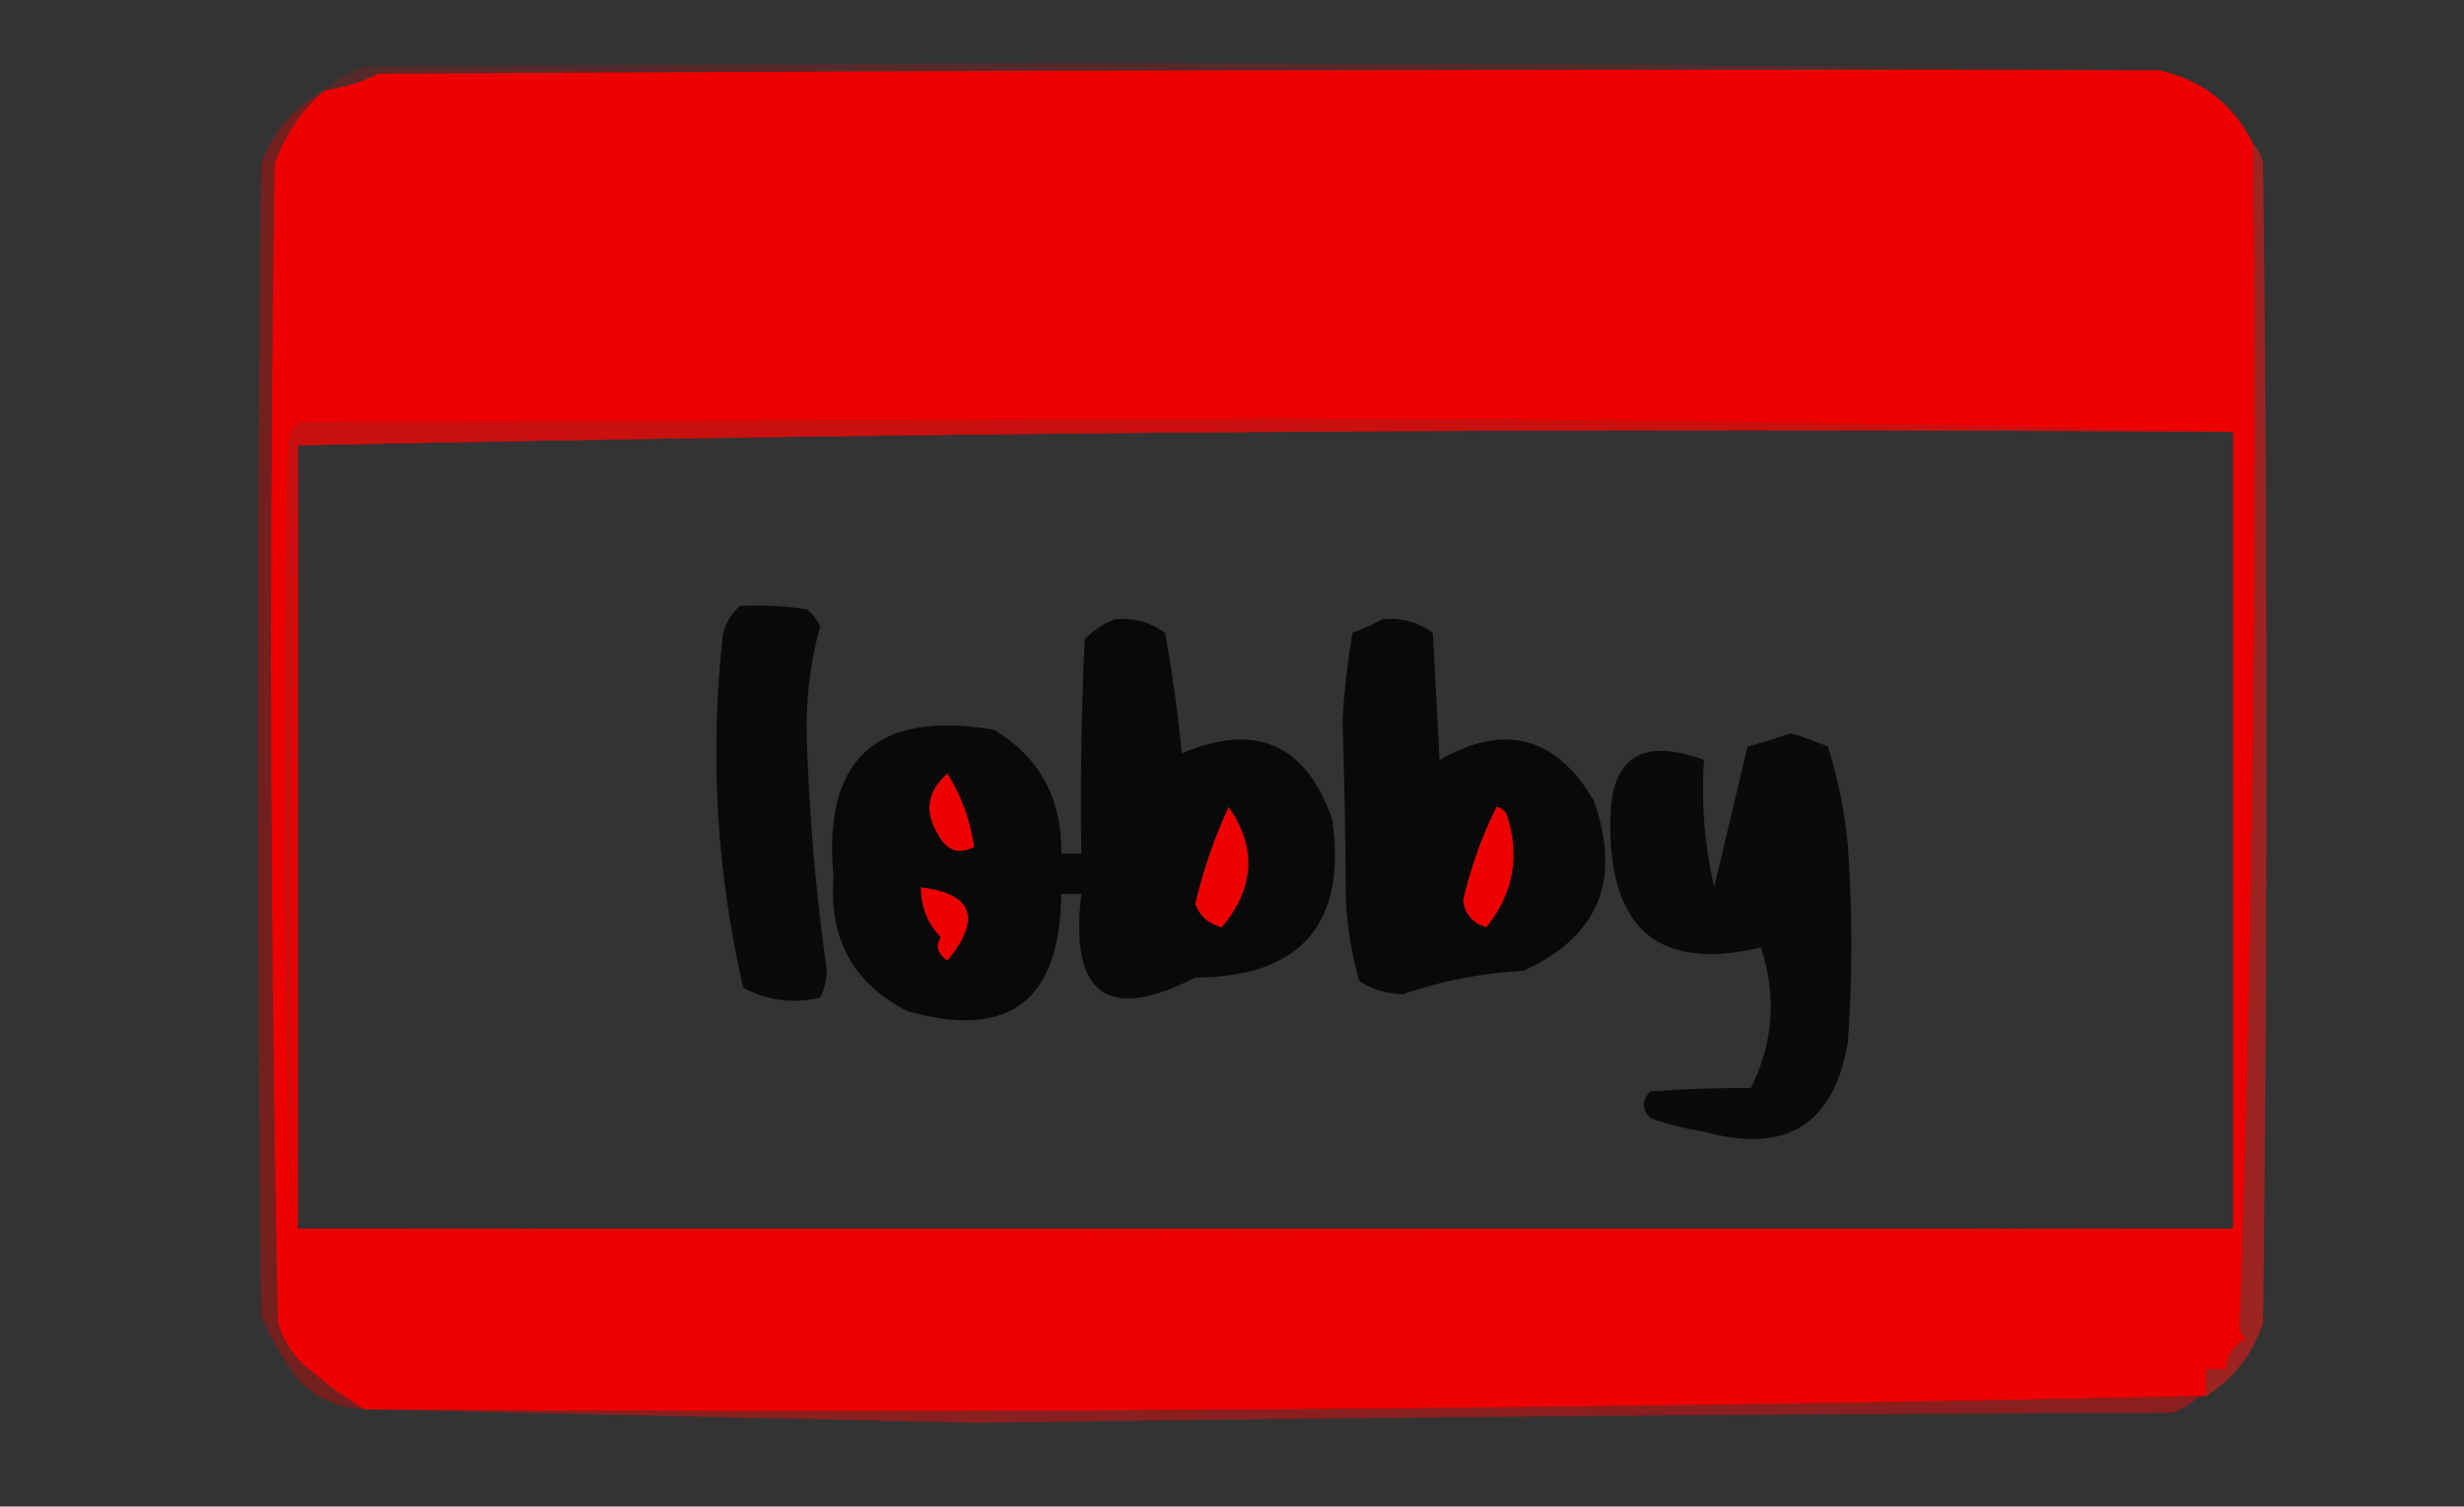 <?xml version="1.0" encoding="UTF-8"?>
<!DOCTYPE svg PUBLIC "-//W3C//DTD SVG 1.1//EN" "http://www.w3.org/Graphics/SVG/1.1/DTD/svg11.dtd">
<svg xmlns="http://www.w3.org/2000/svg" version="1.1" width="368px" height="225px" style="shape-rendering:geometricPrecision; text-rendering:geometricPrecision; image-rendering:optimizeQuality; fill-rule:evenodd; clip-rule:evenodd" xmlns:xlink="http://www.w3.org/1999/xlink">
<rect width="100%" height="100%" fill="#333333" stroke="none"/>
<g><path style="opacity:0.004" fill="#fefffe" d="M 72.5,3.5 C 73.833,4.167 73.833,4.167 72.5,3.5 Z"/></g>
<g><path style="opacity:0.255" fill="#be1010" d="M 322.5,10.5 C 233.833,10.333 145.166,10.5 56.5,11C 54.007,12.269 51.34,13.102 48.5,13.5C 50.121,11.883 52.121,10.716 54.5,10C 144.001,9.168 233.334,9.334 322.5,10.5 Z"/></g>
<g><path style="opacity:1" fill="#ee0101" d="M 322.5,10.5 C 328.958,11.965 333.625,15.632 336.5,21.5C 337.157,80.647 336.491,139.647 334.5,198.5C 334.709,199.086 335.043,199.586 335.5,200C 333.561,200.908 332.561,202.408 332.5,204.5C 331.5,204.5 330.5,204.5 329.5,204.5C 329.5,205.833 329.5,207.167 329.5,208.5C 329.167,208.5 328.833,208.5 328.5,208.5C 237.57,210.475 146.57,211.141 55.5,210.5C 55.167,210.5 54.833,210.5 54.5,210.5C 50.934,208.397 47.601,205.897 44.5,203C 43.134,201.4 42.134,199.567 41.5,197.5C 40.333,139.836 40.167,82.17 41,24.5C 42.518,20.151 45.018,16.484 48.5,13.5C 51.34,13.102 54.007,12.269 56.5,11C 145.166,10.5 233.833,10.333 322.5,10.5 Z M 333.5,64.5 C 333.5,104.167 333.5,143.833 333.5,183.5C 237.167,183.5 140.833,183.5 44.5,183.5C 44.5,144.5 44.5,105.5 44.5,66.5C 140.494,64.502 236.828,63.836 333.5,64.5 Z M 141.5,115.5 C 143.574,118.796 144.907,122.463 145.5,126.5C 143.157,127.725 141.323,127.059 140,124.5C 138.01,121.126 138.51,118.126 141.5,115.5 Z M 183.5,120.5 C 187.744,126.557 187.411,132.557 182.5,138.5C 180.503,138.014 179.169,136.847 178.5,135C 179.679,129.962 181.346,125.129 183.5,120.5 Z M 223.5,120.5 C 224.117,120.611 224.617,120.944 225,121.5C 227.087,127.729 226.087,133.396 222,138.5C 219.952,137.902 218.785,136.569 218.5,134.5C 219.616,129.608 221.283,124.941 223.5,120.5 Z M 137.5,132.5 C 145.339,133.466 146.673,137.133 141.5,143.5C 139.997,142.41 139.664,141.243 140.5,140C 138.523,137.957 137.523,135.457 137.5,132.5 Z"/></g>
<g><path style="opacity:0.004" fill="#fefffe" d="M 347.5,11.5 C 348.833,12.167 348.833,12.167 347.5,11.5 Z"/></g>
<g><path style="opacity:0.004" fill="#fefffe" d="M 21.5,15.5 C 22.833,16.167 22.833,16.167 21.5,15.5 Z"/></g>
<g><path style="opacity:0.004" fill="#fefffe" d="M 7.5,22.5 C 8.833,23.167 8.833,23.167 7.5,22.5 Z"/></g>
<g><path style="opacity:1" fill="#ca100f" d="M 333.5,64.5 C 236.828,63.836 140.494,64.502 44.5,66.5C 43.502,105.33 43.168,144.33 43.5,183.5C 42.336,144.335 42.169,105.002 43,65.5C 43.374,64.584 43.874,63.75 44.5,63C 92.667,62.833 140.833,62.667 189,62.5C 237.505,62.5 285.671,63.167 333.5,64.5 Z"/></g>
<g><path style="opacity:0.004" fill="#fefffe" d="M 346.5,67.5 C 347.833,68.167 347.833,68.167 346.5,67.5 Z"/></g>
<g><path style="opacity:0.004" fill="#fefffe" d="M 26.5,71.5 C 27.833,72.167 27.833,72.167 26.5,71.5 Z"/></g>
<g><path style="opacity:0.474" fill="#bd0b0a" d="M 48.5,13.5 C 45.018,16.484 42.518,20.151 41,24.5C 40.167,82.17 40.333,139.836 41.5,197.5C 42.134,199.567 43.134,201.4 44.5,203C 47.601,205.897 50.934,208.397 54.5,210.5C 50.562,210.365 47.228,208.865 44.5,206C 42.288,203.079 40.455,199.912 39,196.5C 38.333,139.167 38.333,81.833 39,24.5C 40.796,19.527 43.963,15.861 48.5,13.5 Z"/></g>
<g><path style="opacity:0.793" fill="#010101" d="M 110.5,90.5 C 113.85,90.335 117.183,90.502 120.5,91C 121.357,91.689 122.023,92.522 122.5,93.5C 120.975,99.037 120.309,104.704 120.5,110.5C 120.872,122.053 121.872,133.553 123.5,145C 123.441,146.436 123.108,147.769 122.5,149C 118.428,149.956 114.595,149.456 111,147.5C 106.969,130.008 105.969,112.341 108,94.5C 108.48,92.867 109.313,91.534 110.5,90.5 Z"/></g>
<g><path style="opacity:0.821" fill="#010101" d="M 166.5,92.5 C 169.272,92.22 171.772,92.887 174,94.5C 175.082,100.421 175.915,106.421 176.5,112.5C 187.631,107.818 195.131,111.151 199,122.5C 201.113,138.057 194.28,145.89 178.5,146C 165.366,152.735 159.699,148.569 161.5,133.5C 160.5,133.5 159.5,133.5 158.5,133.5C 158.352,149.499 150.685,155.333 135.5,151C 127.425,146.856 123.758,140.189 124.5,131C 122.827,113.345 130.827,106.011 148.5,109C 155.288,113.126 158.622,119.293 158.5,127.5C 159.5,127.5 160.5,127.5 161.5,127.5C 161.333,116.828 161.5,106.161 162,95.5C 163.31,94.103 164.81,93.103 166.5,92.5 Z M 141.5,115.5 C 138.51,118.126 138.01,121.126 140,124.5C 141.323,127.059 143.157,127.725 145.5,126.5C 144.907,122.463 143.574,118.796 141.5,115.5 Z M 183.5,120.5 C 181.346,125.129 179.679,129.962 178.5,135C 179.169,136.847 180.503,138.014 182.5,138.5C 187.411,132.557 187.744,126.557 183.5,120.5 Z M 137.5,132.5 C 137.523,135.457 138.523,137.957 140.5,140C 139.664,141.243 139.997,142.41 141.5,143.5C 146.673,137.133 145.339,133.466 137.5,132.5 Z"/></g>
<g><path style="opacity:0.822" fill="#010101" d="M 206.5,92.5 C 209.272,92.22 211.772,92.887 214,94.5C 214.333,100.833 214.667,107.167 215,113.5C 224.668,107.963 232.335,109.963 238,119.5C 242.271,131.381 238.771,139.881 227.5,145C 221.233,145.331 215.233,146.497 209.5,148.5C 207.036,148.41 204.87,147.743 203,146.5C 201.898,142.584 201.231,138.584 201,134.5C 200.963,125.466 200.796,116.466 200.5,107.5C 200.766,103.14 201.266,98.807 202,94.5C 203.622,93.901 205.122,93.234 206.5,92.5 Z M 223.5,120.5 C 221.283,124.941 219.616,129.608 218.5,134.5C 218.785,136.569 219.952,137.902 222,138.5C 226.087,133.396 227.087,127.729 225,121.5C 224.617,120.944 224.117,120.611 223.5,120.5 Z"/></g>
<g><path style="opacity:0.802" fill="#010101" d="M 267.5,109.5 C 269.352,110.089 271.185,110.756 273,111.5C 274.535,116.369 275.535,121.369 276,126.5C 276.667,136.167 276.667,145.833 276,155.5C 273.96,167.945 266.793,172.445 254.5,169C 251.768,168.587 249.101,167.92 246.5,167C 245.167,165.667 245.167,164.333 246.5,163C 251.672,162.635 256.672,162.469 261.5,162.5C 264.852,155.779 265.352,148.779 263,141.5C 247.903,145.096 240.403,138.929 240.5,123C 240.406,113.198 245.072,110.031 254.5,113.5C 254.061,119.802 254.561,126.135 256,132.5C 257.67,125.481 259.336,118.481 261,111.5C 263.277,110.883 265.444,110.216 267.5,109.5 Z"/></g>
<g><path style="opacity:0.694" fill="#cd1d1b" d="M 336.5,21.5 C 337.268,22.262 337.768,23.262 338,24.5C 338.667,82.167 338.667,139.833 338,197.5C 336.45,202.21 333.617,205.876 329.5,208.5C 329.5,207.167 329.5,205.833 329.5,204.5C 330.5,204.5 331.5,204.5 332.5,204.5C 332.561,202.408 333.561,200.908 335.5,200C 335.043,199.586 334.709,199.086 334.5,198.5C 336.491,139.647 337.157,80.647 336.5,21.5 Z"/></g>
<g><path style="opacity:0.004" fill="#fefffe" d="M 352.5,148.5 C 353.833,149.167 353.833,149.167 352.5,148.5 Z"/></g>
<g><path style="opacity:0.004" fill="#fefffe" d="M 13.5,154.5 C 14.833,155.167 14.833,155.167 13.5,154.5 Z"/></g>
<g><path style="opacity:0.004" fill="#fefffe" d="M 30.5,171.5 C 31.833,172.167 31.833,172.167 30.5,171.5 Z"/></g>
<g><path style="opacity:0.099" fill="#b51010" d="M 44.5,66.5 C 44.5,105.5 44.5,144.5 44.5,183.5C 140.833,183.5 237.167,183.5 333.5,183.5C 236.833,184.833 140.167,184.833 43.5,183.5C 43.168,144.33 43.502,105.33 44.5,66.5 Z"/></g>
<g><path style="opacity:0.627" fill="#bf1314" d="M 328.5,208.5 C 327.4,209.558 326.066,210.392 324.5,211C 264.93,211.169 205.43,211.669 146,212.5C 115.736,211.837 85.569,211.17 55.5,210.5C 146.57,211.141 237.57,210.475 328.5,208.5 Z"/></g>
<g><path style="opacity:0.004" fill="#fefffe" d="M 222.5,213.5 C 223.833,214.167 223.833,214.167 222.5,213.5 Z"/></g>
<g><path style="opacity:0.004" fill="#fefffe" d="M 205.5,214.5 C 206.833,215.167 206.833,215.167 205.5,214.5 Z"/></g>
<g><path style="opacity:0.004" fill="#fefffe" d="M 38.5,218.5 C 39.833,219.167 39.833,219.167 38.5,218.5 Z"/></g>
</svg>

